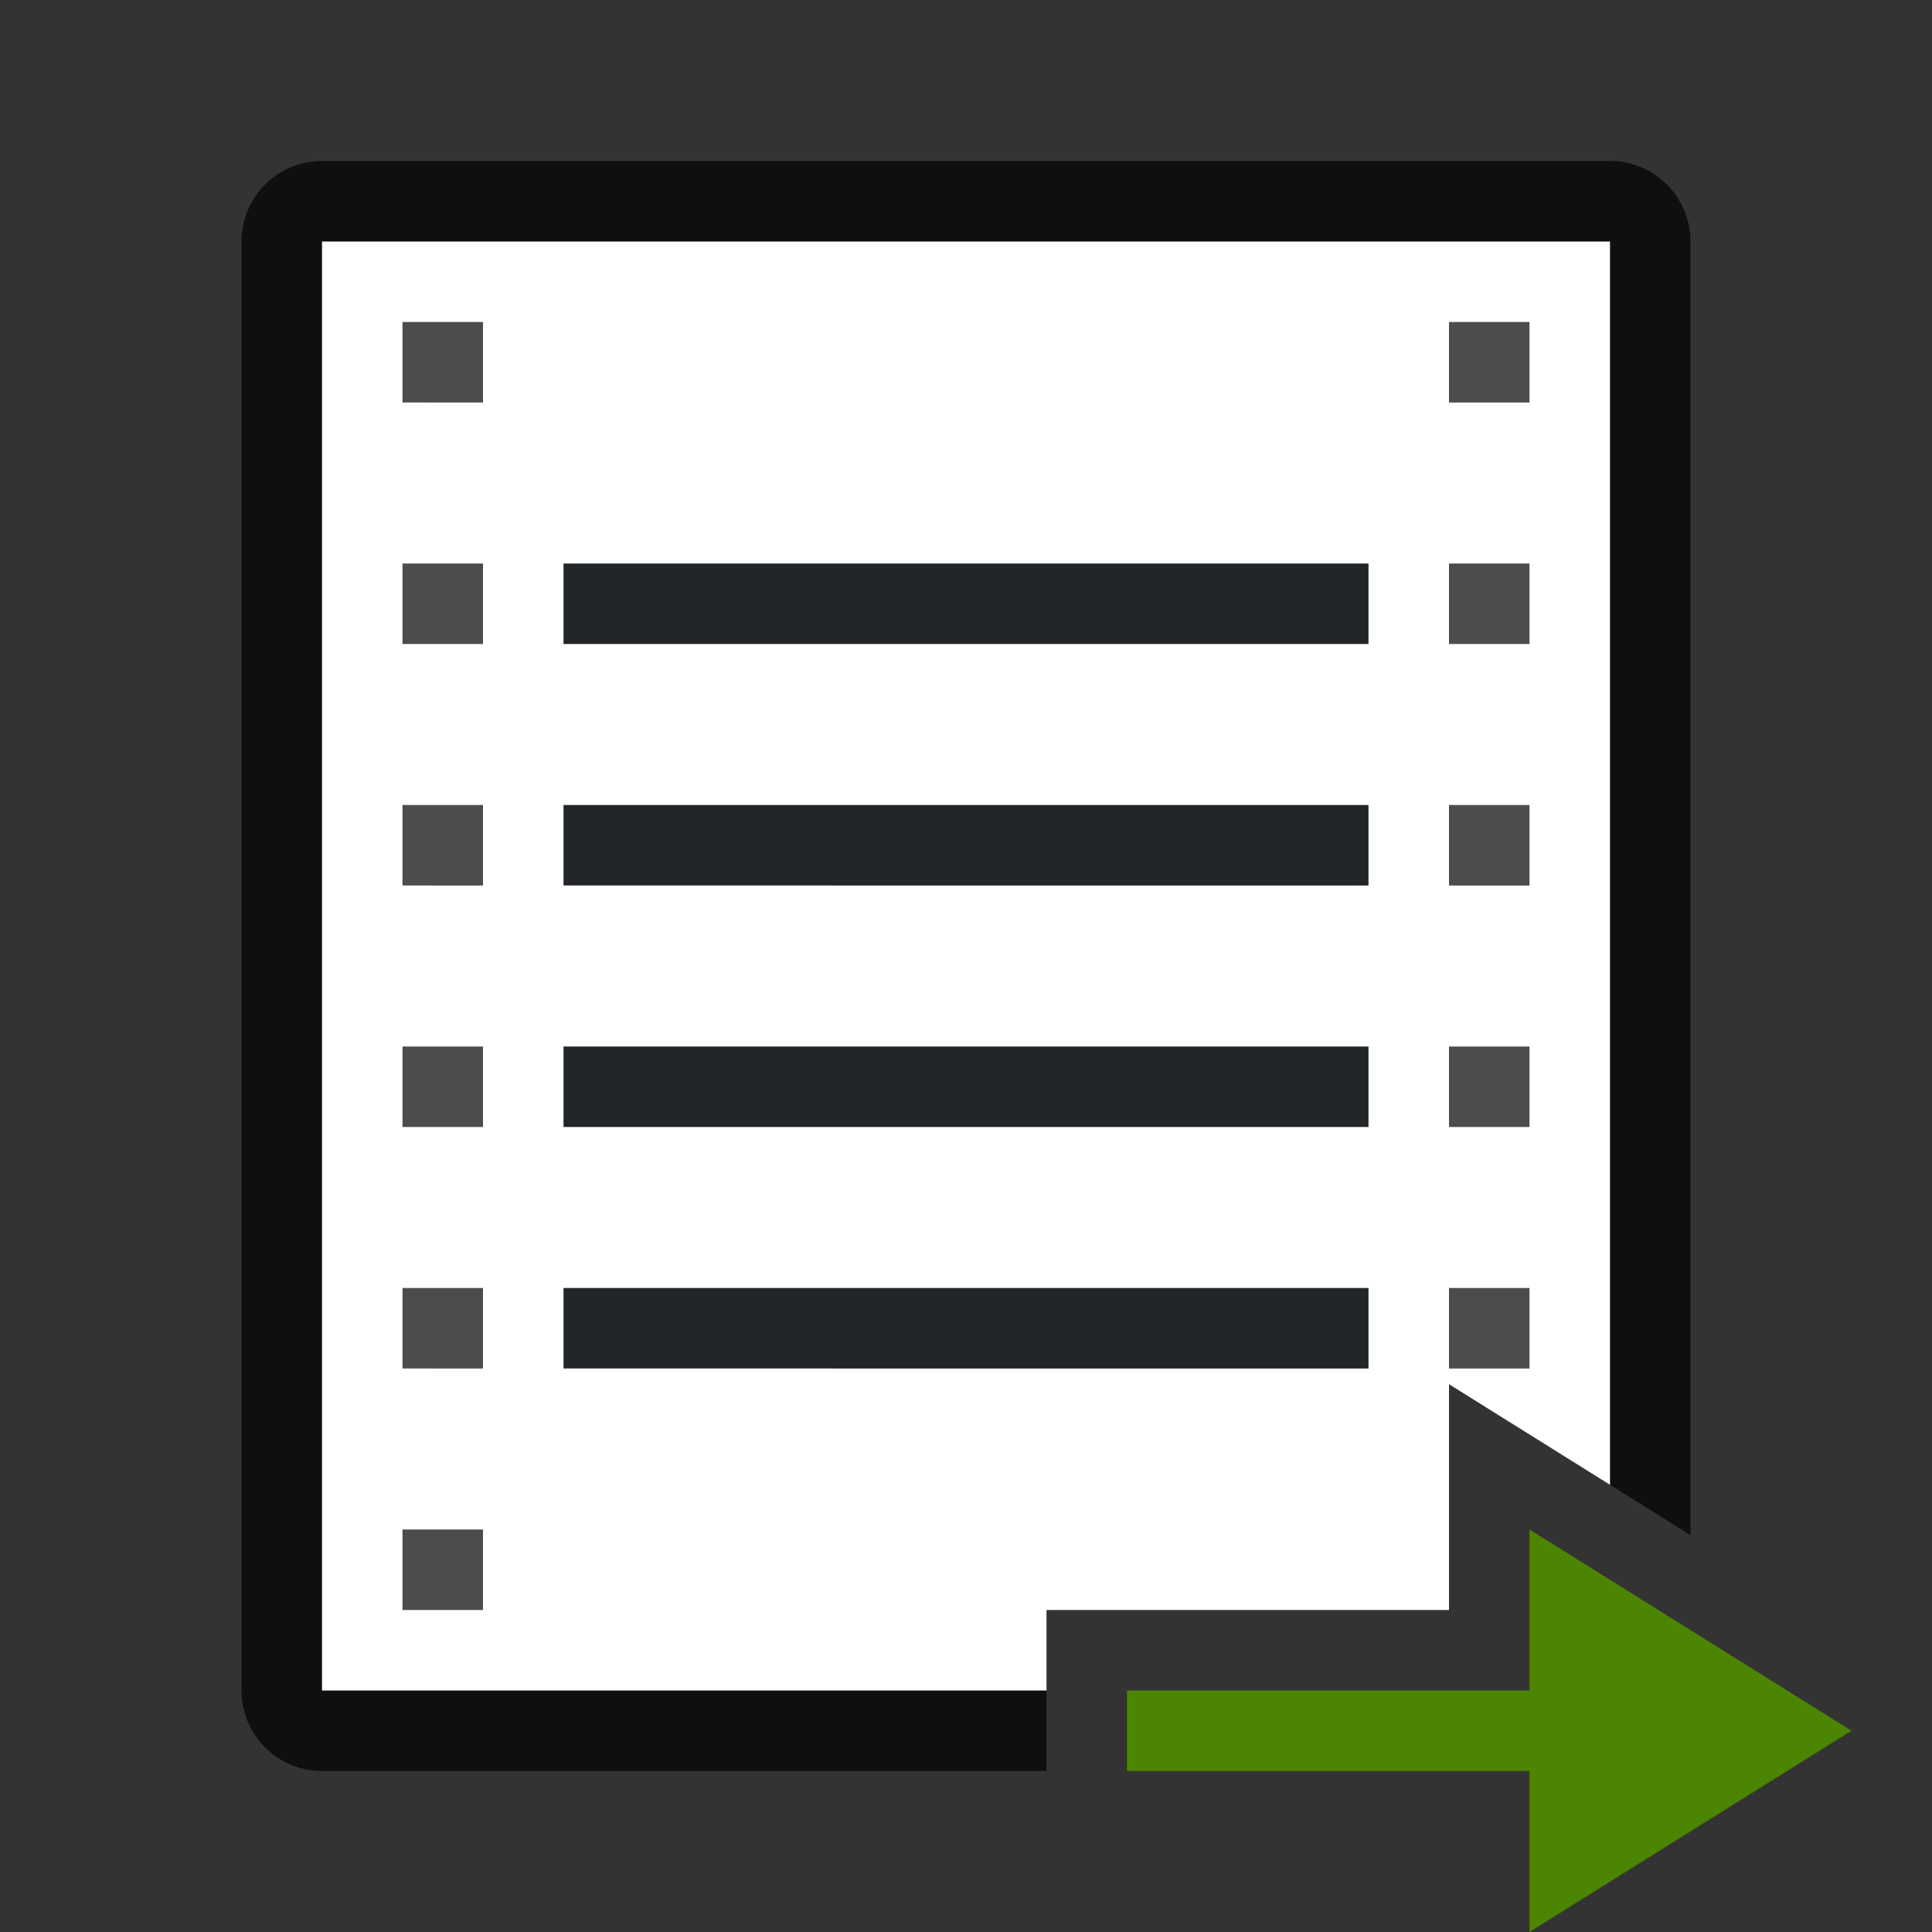 <svg xmlns="http://www.w3.org/2000/svg" viewBox="0 0 24 24"><rect x="0" y="0" width="24" height="24" fill="#333333" stroke="none"/><path style="color:#000;font-style:normal;font-variant:normal;font-weight:400;font-stretch:normal;font-size:medium;line-height:normal;font-family:sans-serif;font-variant-ligatures:normal;font-variant-position:normal;font-variant-caps:normal;font-variant-numeric:normal;font-variant-alternates:normal;font-variant-east-asian:normal;font-feature-settings:normal;font-variation-settings:normal;text-indent:0;text-align:start;text-decoration:none;text-decoration-line:none;text-decoration-style:solid;text-decoration-color:#000;letter-spacing:normal;word-spacing:normal;text-transform:none;writing-mode:lr-tb;direction:ltr;text-orientation:mixed;dominant-baseline:auto;baseline-shift:baseline;text-anchor:start;white-space:normal;shape-padding:0;shape-margin:0;inline-size:0;clip-rule:nonzero;display:inline;overflow:visible;visibility:visible;isolation:auto;mix-blend-mode:normal;color-interpolation:sRGB;color-interpolation-filters:linearRGB;solid-color:#000;solid-opacity:1;vector-effect:none;fill:#000;fill-opacity:1;fill-rule:nonzero;stroke:none;stroke-width:2;stroke-linecap:butt;stroke-linejoin:round;stroke-miterlimit:4;stroke-dasharray:none;stroke-dashoffset:0;stroke-opacity:1;color-rendering:auto;image-rendering:auto;shape-rendering:auto;text-rendering:auto;enable-background:accumulate;stop-color:#000;stop-opacity:1;opacity:.7" d="M4 2a1 1 0 0 0-1 1v18a1 1 0 0 0 1 1h9v-2H5V4h14v13.82l2 1.25V3a1 1 0 0 0-1-1H4z"/><path style="opacity:1;fill:#fff;fill-opacity:1;stroke:none;stroke-width:2;stroke-linejoin:round;stroke-miterlimit:4;stroke-dasharray:none" d="M4 3v18h9v-1h5v-2.805l2 1.25V3H4z"/><path style="opacity:.7;fill:#000;fill-opacity:1;stroke:none;stroke-width:2;stroke-linejoin:round;stroke-miterlimit:4;stroke-dasharray:none" d="M5 4h1v1H5zM5 7h1v1H5zM5 10h1v1H5zM5 13h1v1H5zM5 16h1v1H5zM5 19h1v1H5zM18 4h1v1h-1zM18 7h1v1h-1zM18 10h1v1h-1zM18 13h1v1h-1zM18 16h1v1h-1z"/><path style="opacity:1;fill:#232629;fill-opacity:1;stroke:none;stroke-width:2;stroke-linejoin:round;stroke-miterlimit:4;stroke-dasharray:none" d="M7 7h10v1H7zM7 10h10v1H7zM7 13h10v1H7zM7 16h10v1H7z"/><path style="fill:#4B8501;fill-opacity:1;stroke:none;stroke-width:1px;stroke-linecap:butt;stroke-linejoin:miter;stroke-opacity:1" d="M23 21.5 19 19v2h-5v1h5v2z"/></svg>